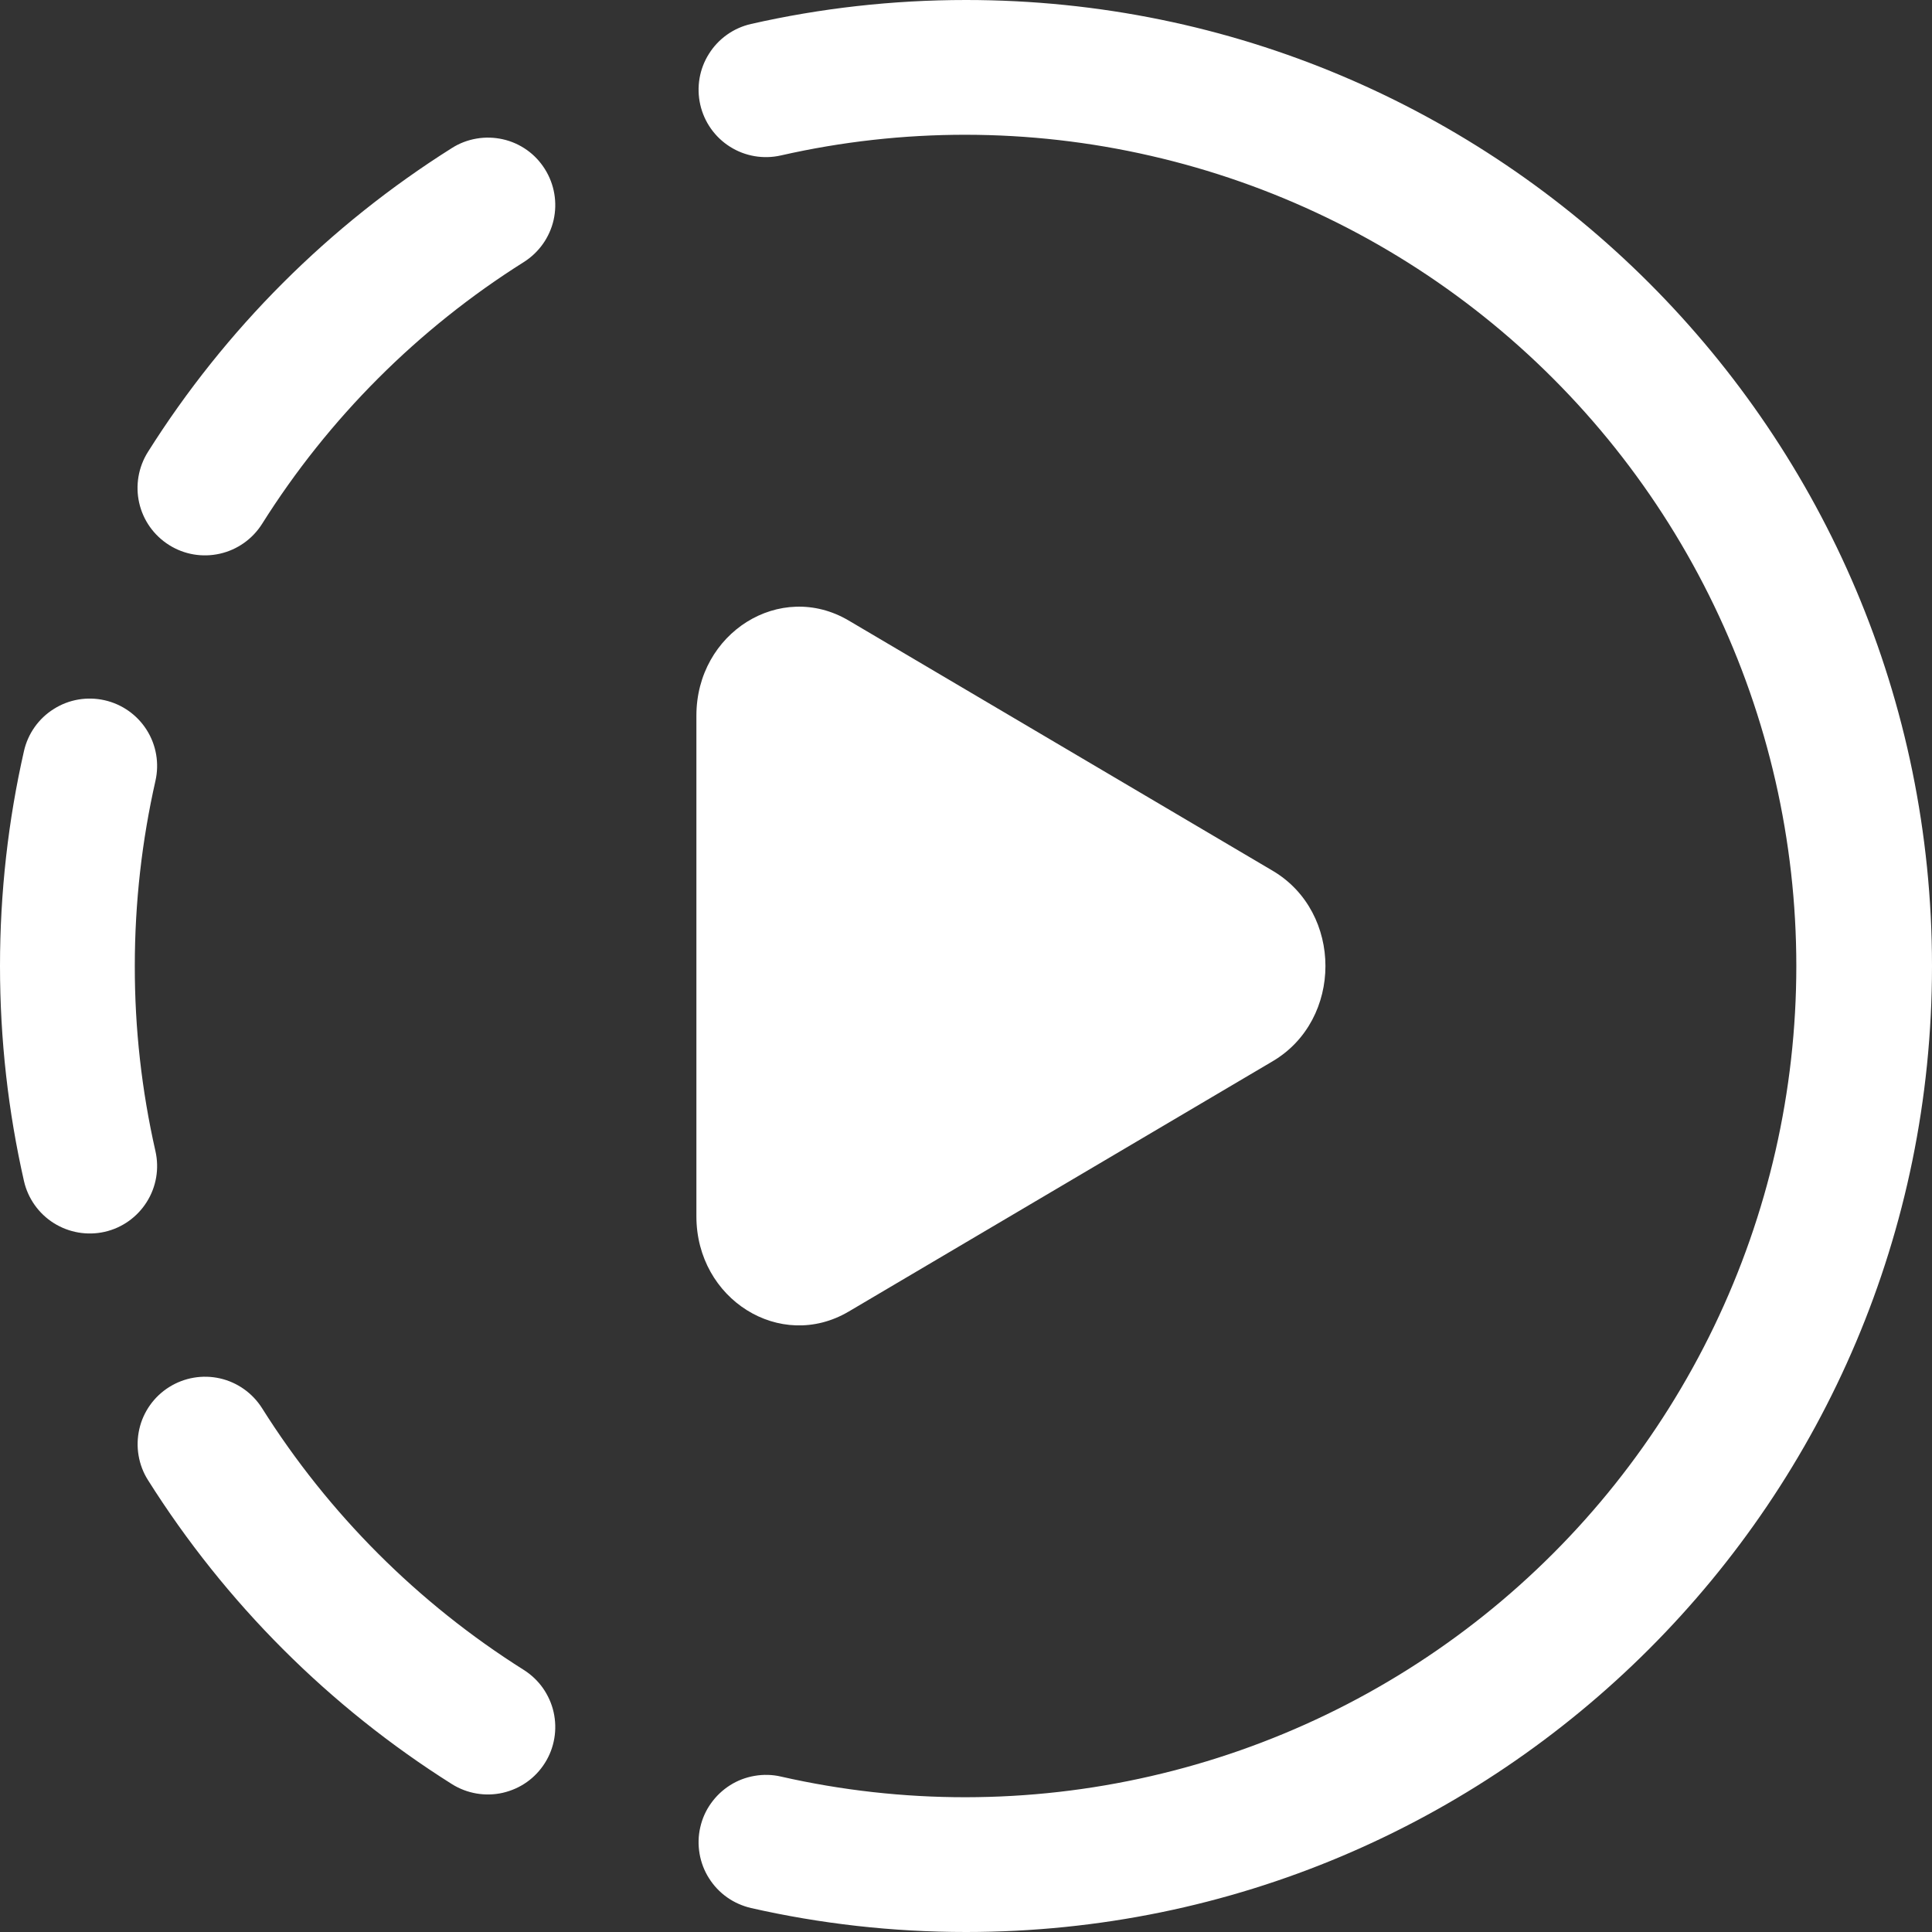 <svg width="22" height="22" viewBox="0 0 22 22" fill="none" xmlns="http://www.w3.org/2000/svg">
<rect x="0" y="0" width="22" height="22" fill="#333333" stroke="none"/>
<path d="M8.552 0.273C9.34 0.094 10.159 0 11 0C17.075 0 22 4.925 22 11C22 17.075 17.075 22 11 22C10.159 22 9.34 21.906 8.552 21.727C8.454 21.704 8.361 21.663 8.279 21.605C8.197 21.547 8.127 21.473 8.073 21.387C8.019 21.302 7.983 21.207 7.966 21.108C7.949 21.008 7.951 20.907 7.974 20.808C7.996 20.71 8.037 20.617 8.096 20.535C8.154 20.453 8.228 20.383 8.313 20.329C8.398 20.275 8.493 20.239 8.593 20.222C8.692 20.205 8.794 20.207 8.892 20.23C10.278 20.545 11.717 20.544 13.102 20.226C14.488 19.909 15.784 19.284 16.895 18.397C18.005 17.511 18.902 16.385 19.518 15.105C20.135 13.824 20.455 12.421 20.455 11C20.455 9.579 20.135 8.176 19.518 6.895C18.902 5.615 18.005 4.489 16.895 3.603C15.784 2.716 14.488 2.091 13.102 1.774C11.717 1.456 10.278 1.455 8.892 1.77C8.694 1.815 8.485 1.78 8.313 1.671C8.141 1.563 8.019 1.39 7.974 1.192C7.929 0.993 7.964 0.785 8.073 0.613C8.181 0.44 8.354 0.318 8.552 0.273ZM6.205 1.926C6.313 2.098 6.349 2.306 6.304 2.505C6.259 2.703 6.137 2.875 5.965 2.984C4.761 3.742 3.742 4.761 2.984 5.966C2.875 6.138 2.703 6.26 2.504 6.305C2.305 6.35 2.097 6.315 1.925 6.206C1.752 6.097 1.63 5.925 1.585 5.726C1.54 5.528 1.576 5.319 1.684 5.147C2.565 3.749 3.748 2.566 5.147 1.685C5.232 1.631 5.327 1.595 5.427 1.578C5.526 1.561 5.628 1.564 5.726 1.586C5.825 1.608 5.918 1.65 6 1.708C6.082 1.766 6.151 1.84 6.205 1.926ZM1.77 8.892C1.815 8.694 1.78 8.485 1.671 8.313C1.563 8.141 1.39 8.019 1.192 7.974C0.993 7.929 0.785 7.964 0.613 8.073C0.44 8.181 0.318 8.354 0.273 8.552C0.094 9.34 0 10.159 0 11C0 11.841 0.094 12.66 0.273 13.449C0.318 13.647 0.441 13.82 0.613 13.928C0.785 14.036 0.994 14.072 1.192 14.027C1.391 13.982 1.563 13.859 1.671 13.687C1.78 13.515 1.815 13.306 1.77 13.108C1.613 12.416 1.534 11.709 1.535 11C1.535 10.274 1.617 9.569 1.77 8.892ZM1.926 15.795C2.098 15.687 2.306 15.651 2.505 15.696C2.703 15.741 2.875 15.863 2.984 16.035C3.742 17.239 4.761 18.258 5.965 19.016C6.05 19.07 6.124 19.14 6.182 19.222C6.24 19.305 6.282 19.398 6.304 19.496C6.326 19.594 6.329 19.696 6.312 19.795C6.295 19.895 6.259 19.99 6.205 20.075C6.151 20.161 6.081 20.235 5.999 20.293C5.917 20.351 5.824 20.392 5.725 20.415C5.527 20.46 5.318 20.424 5.146 20.316C3.748 19.435 2.566 18.252 1.685 16.854C1.631 16.769 1.595 16.674 1.578 16.574C1.561 16.475 1.564 16.373 1.586 16.275C1.608 16.176 1.65 16.083 1.708 16.001C1.766 15.919 1.84 15.849 1.926 15.795Z" fill="white"/>
<path d="M14.493 9.916C15.293 10.389 15.293 11.611 14.493 12.084L9.664 14.935C8.886 15.394 7.93 14.796 7.93 13.851V8.149C7.93 7.204 8.886 6.607 9.664 7.066L14.493 9.916Z" fill="white"/>
</svg>
